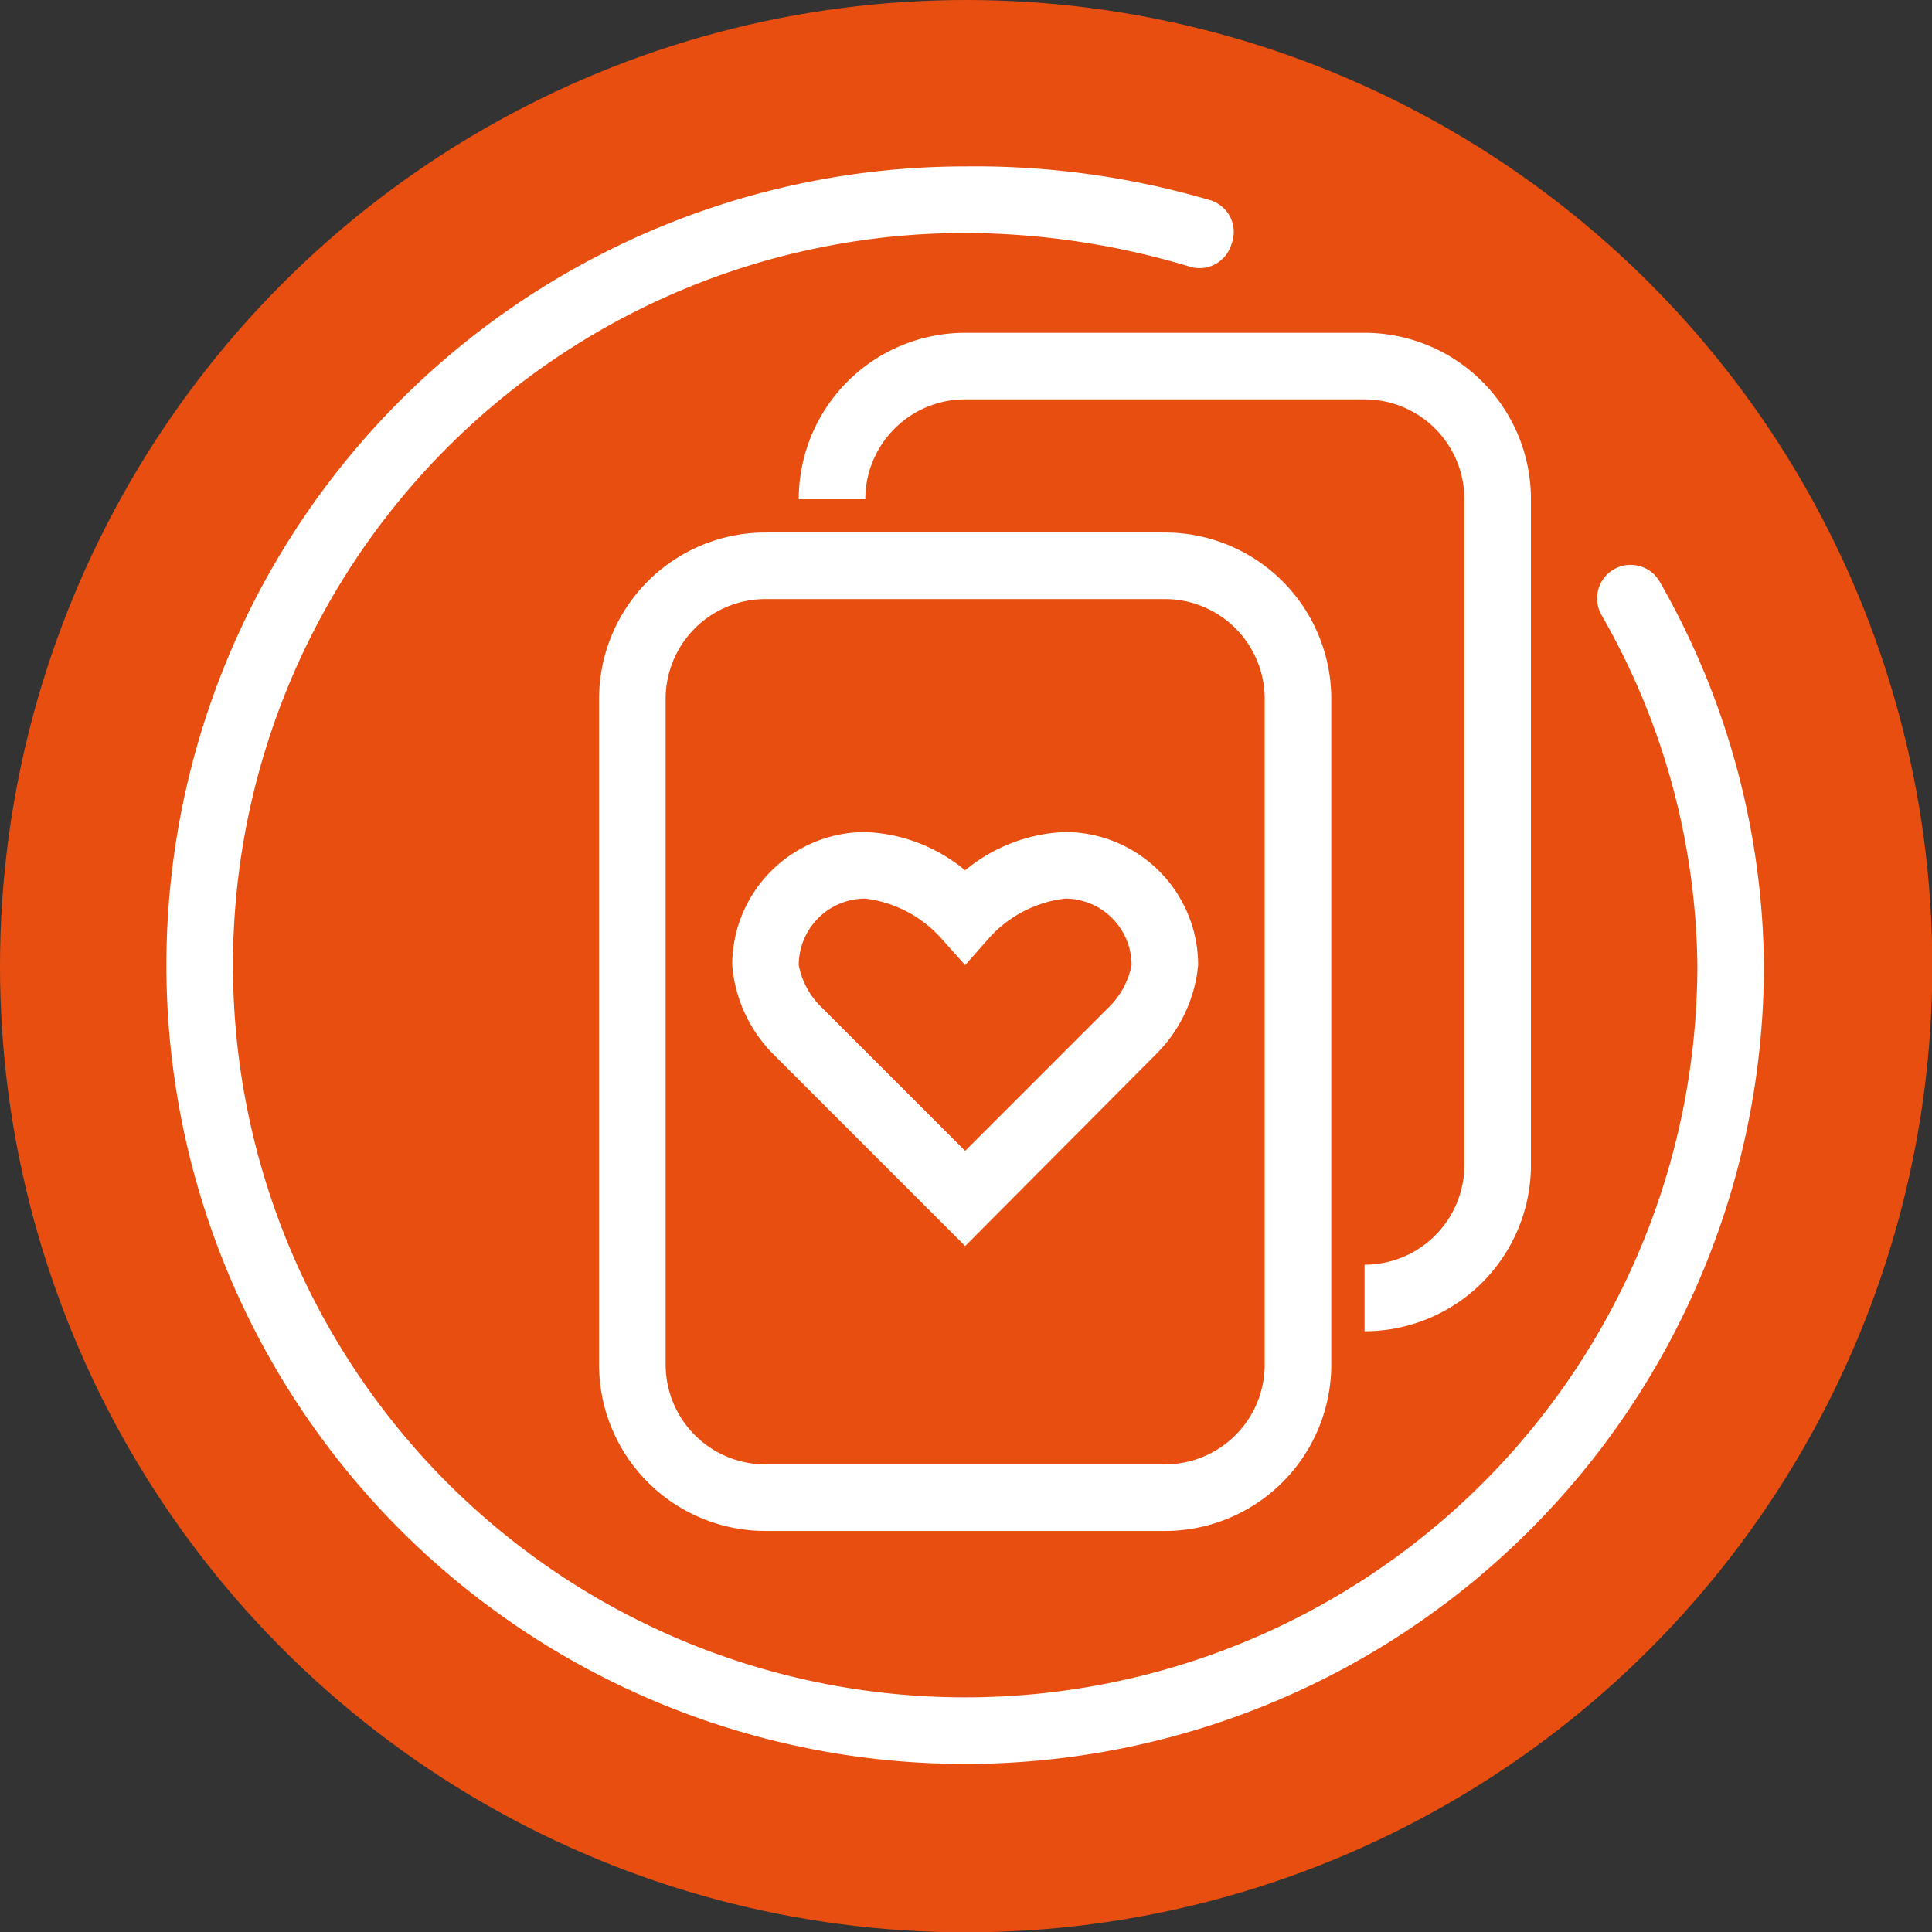 <svg xmlns="http://www.w3.org/2000/svg" viewBox="0 0 58.05 58.05"><rect x="0" y="0" width="58.05" height="58.05" fill="#333333" stroke="none"/><defs><style>.cls-1{fill:#e84e0f;}.cls-2{fill:#fff;}</style></defs><g id="Слой_2" data-name="Слой 2"><g id="Main_Product_Icons" data-name="Main Product Icons"><g id="Poker"><circle class="cls-1" cx="29.03" cy="29.03" r="29.03"/><path class="cls-2" d="M29,37.44l-5.71-5.71A4.3,4.3,0,0,1,22,29a4,4,0,0,1,4-4,5,5,0,0,1,3,1.15A5,5,0,0,1,32,25a4,4,0,0,1,4,4,4.36,4.36,0,0,1-1.3,2.71ZM26,27a2,2,0,0,0-2,2,2.38,2.38,0,0,0,.7,1.28l4.3,4.3,4.29-4.29A2.44,2.44,0,0,0,34,29a2,2,0,0,0-2-2,3.65,3.65,0,0,0-2.26,1.16L29,29l-.75-.84A3.66,3.66,0,0,0,26,27Z"/><path class="cls-2" d="M29,53A24,24,0,0,1,29,5a25,25,0,0,1,7.31,1A1,1,0,0,1,37,7.34,1,1,0,0,1,35.71,8,23.64,23.64,0,0,0,29,7,22,22,0,1,0,51,29a21.56,21.56,0,0,0-2.88-10.52,1,1,0,0,1,1.75-1A23.61,23.61,0,0,1,53,29,24,24,0,0,1,29,53Z"/><path class="cls-2" d="M35,46H23a5,5,0,0,1-5-5V21a5,5,0,0,1,5-5H35a5,5,0,0,1,5,5V41A5,5,0,0,1,35,46ZM23,18a3,3,0,0,0-3,3V41a3,3,0,0,0,3,3H35a3,3,0,0,0,3-3V21a3,3,0,0,0-3-3Z"/><path class="cls-2" d="M41,40V38a3,3,0,0,0,3-3V15a3,3,0,0,0-3-3H29a3,3,0,0,0-3,3H24a5,5,0,0,1,5-5H41a5,5,0,0,1,5,5V35A5,5,0,0,1,41,40Z"/></g></g></g></svg>
